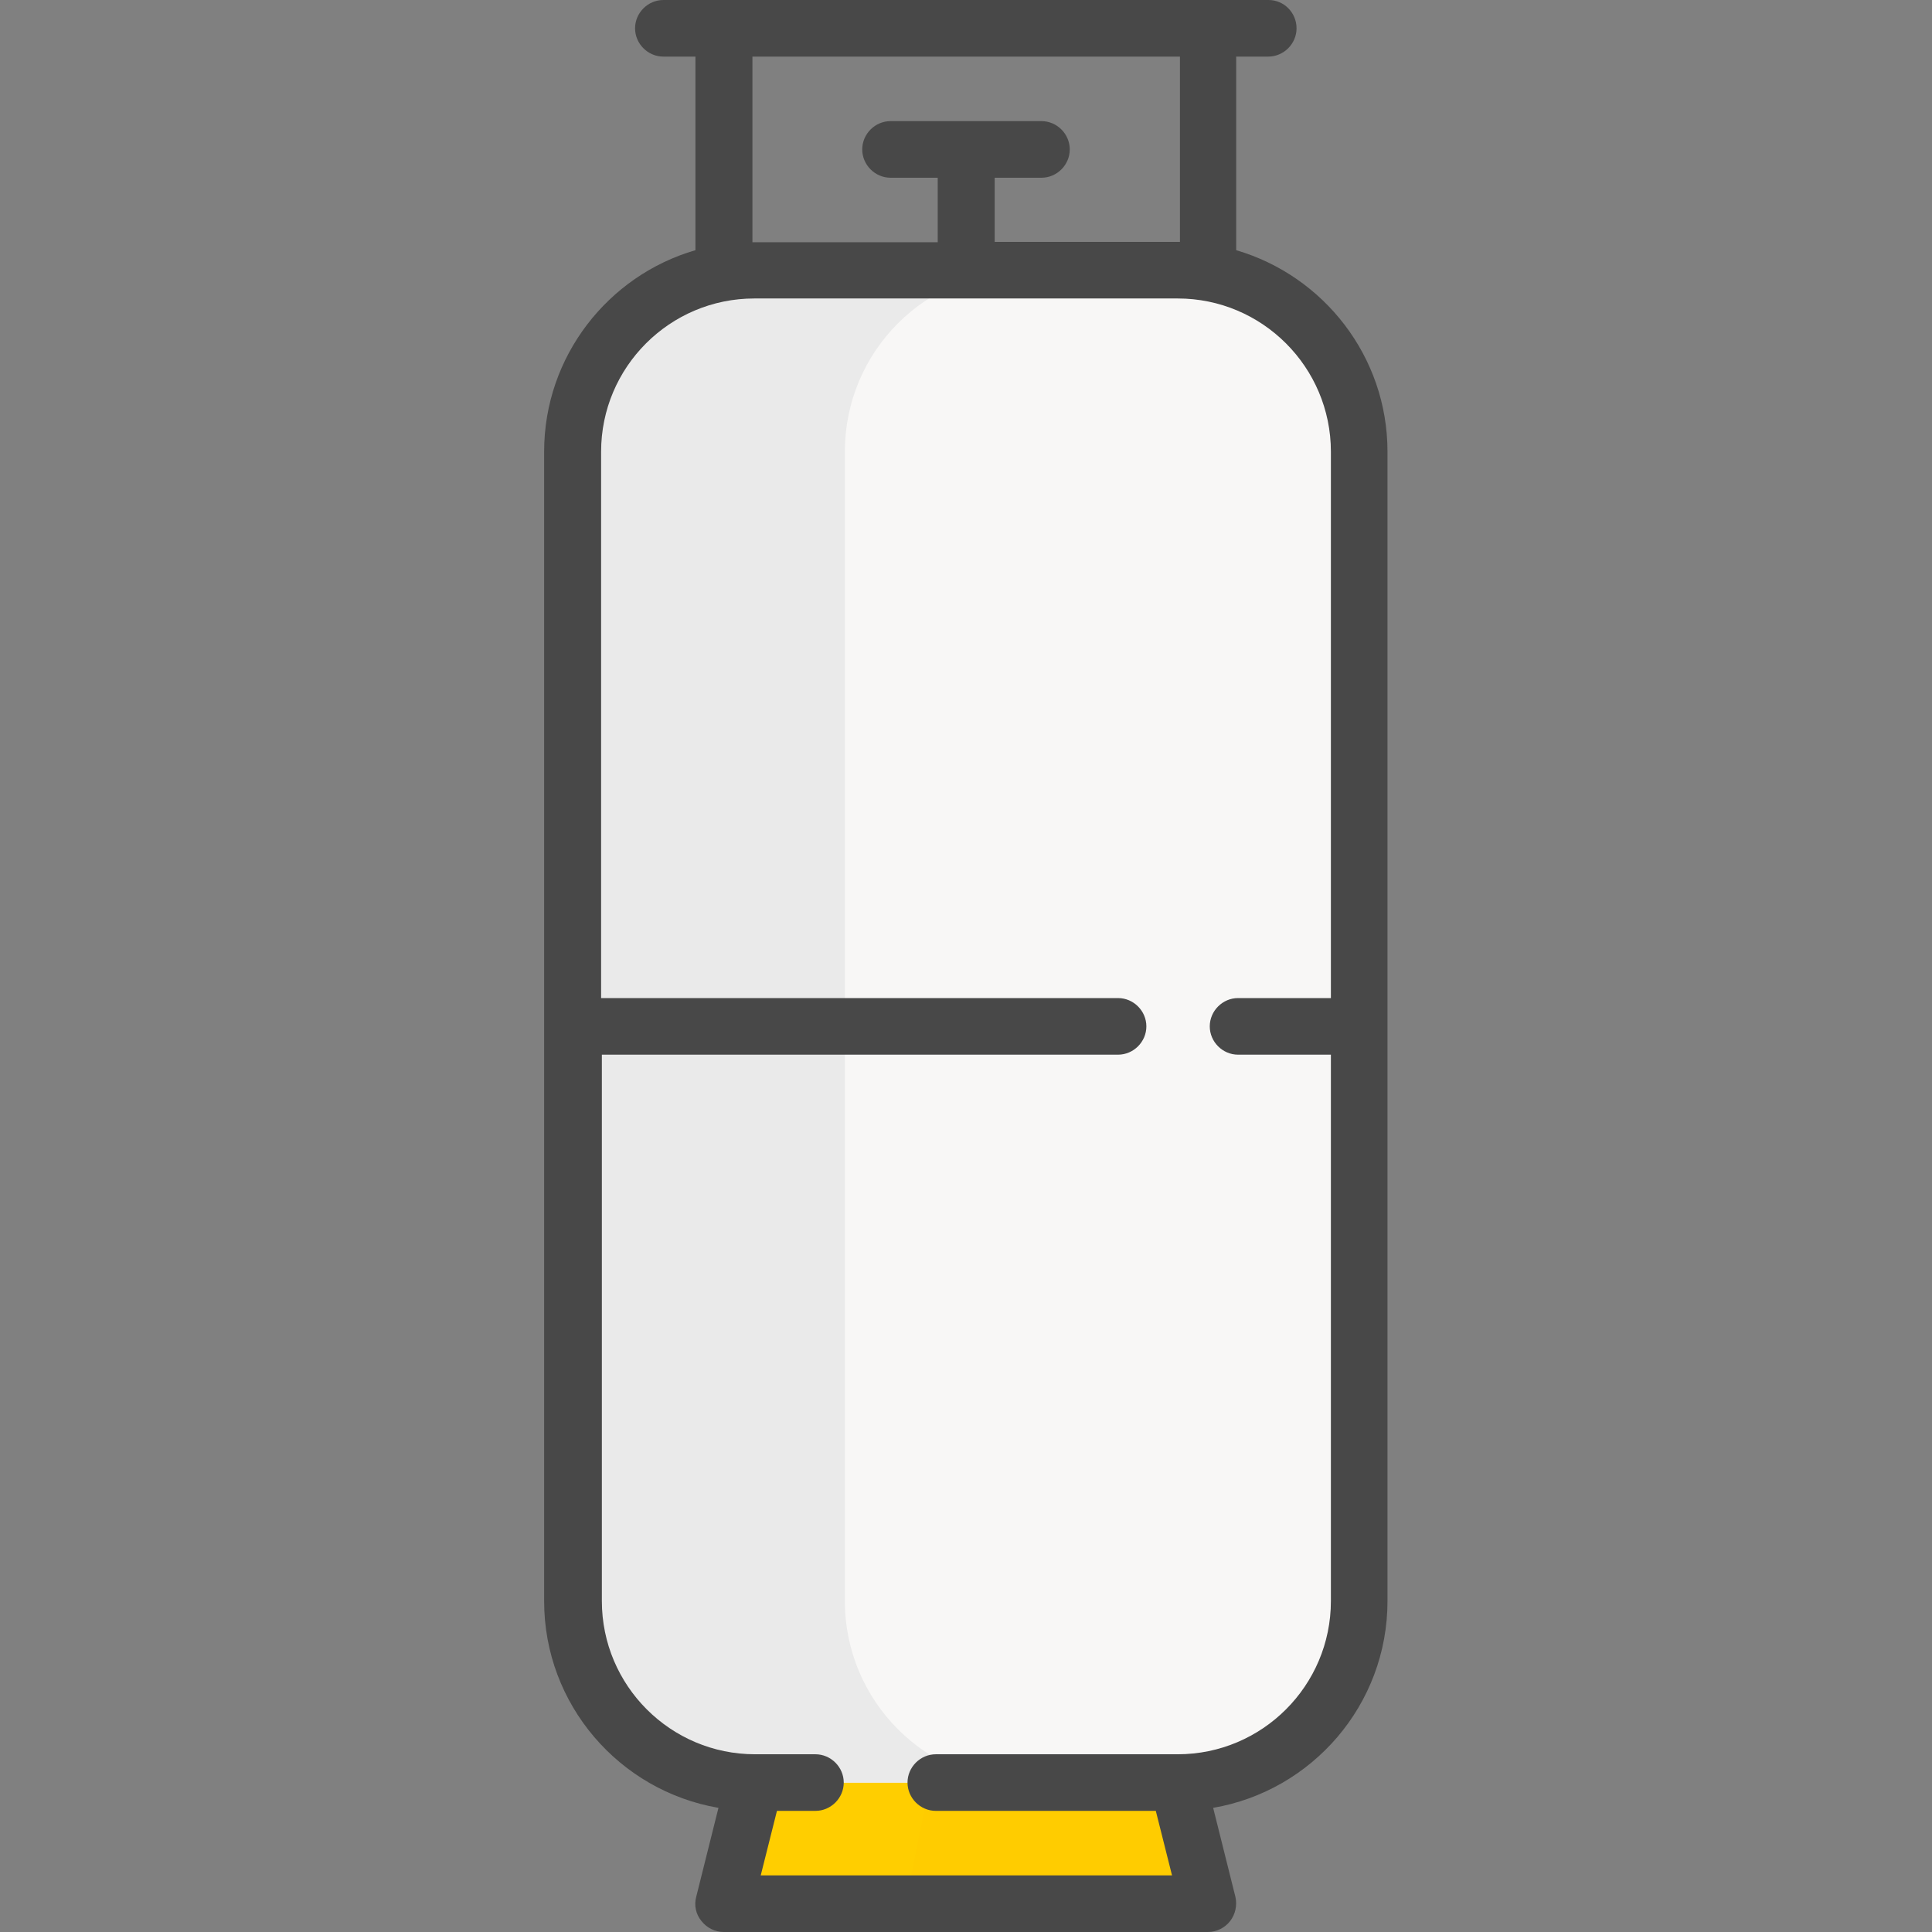 <?xml version="1.0" encoding="utf-8"?>
<!-- Generator: Adobe Illustrator 22.1.0, SVG Export Plug-In . SVG Version: 6.00 Build 0)  -->
<svg version="1.1" id="Capa_1" xmlns="http://www.w3.org/2000/svg" xmlns:xlink="http://www.w3.org/1999/xlink" x="0px" y="0px"
	 viewBox="0 0 512 512" style="enable-background:new 0 0 512 512;" xml:space="preserve">
<rect x="0" y="0" width="512" height="512" fill="#808080" stroke="none"/>
<style type="text/css">
	.st0{fill:#FFCC00;}
	.st1{fill:#FFCE00;}
	.st2{fill:#F8F7F6;}
	.st3{fill:#EAEAEA;}
	.st4{fill:#484848;}
</style>
<polygon class="st0" points="312.1,464.4 199.9,464.4 191.9,504.5 320.1,504.5 "/>
<polygon class="st1" points="199.9,464.4 191.9,504.5 240,504.5 248,464.4 "/>
<path class="st2" d="M312.1,71.6H199.9c-26.6,0-48.1,21.5-48.1,48.1v304.6c0,26.6,21.5,48.1,48.1,48.1h112.2
	c26.6,0,48.1-21.5,48.1-48.1V119.7C360.2,93.2,338.7,71.6,312.1,71.6z"/>
<path class="st3" d="M223.9,424.3V119.7c0-26.6,21.5-48.1,48.1-48.1h-72.1c-26.6,0-48.1,21.5-48.1,48.1v304.6
	c0,26.6,21.5,48.1,48.1,48.1H272C245.5,472.4,223.9,450.9,223.9,424.3z"/>
<path class="st4" d="M327.6,66.3V15h8.5c4.1,0,7.5-3.4,7.5-7.5S340.3,0,336.2,0H175.8c-4.1,0-7.5,3.4-7.5,7.5s3.4,7.5,7.5,7.5h8.5
	v51.3c-23.1,6.7-40.1,28.1-40.1,53.4v304.6c0,27.5,20,50.3,46.2,54.8l-5.9,23.6c-0.6,2.2-0.1,4.6,1.4,6.4c1.4,1.8,3.6,2.9,5.9,2.9
	h128.3c2.3,0,4.5-1.1,5.9-2.9s1.9-4.2,1.4-6.4l-5.9-23.6c26.2-4.5,46.2-27.3,46.2-54.8V119.7C367.7,94.5,350.8,73.1,327.6,66.3z
	 M199.4,15h113.3v49.1c-0.2,0-0.3,0-0.5,0h-48.6V47.1H276c4.1,0,7.5-3.4,7.5-7.5s-3.4-7.5-7.5-7.5H236c-4.1,0-7.5,3.4-7.5,7.5
	s3.4,7.5,7.5,7.5h12.5v17.1h-48.6c-0.2,0-0.3,0-0.5,0L199.4,15L199.4,15z M312.1,464.9H248c-4.1,0-7.5,3.4-7.5,7.5s3.4,7.5,7.5,7.5
	h58.3l4.3,17.1h-109l4.3-17.1h10.2c4.1,0,7.5-3.4,7.5-7.5s-3.4-7.5-7.5-7.5h-16c-22.4,0-40.6-18.2-40.6-40.6V279.5h136.8
	c4.1,0,7.5-3.4,7.5-7.5s-3.4-7.5-7.5-7.5H159.3V119.7c0-22.4,18.2-40.6,40.6-40.6h112.2c22.4,0,40.6,18.2,40.6,40.6v144.8h-24.6
	c-4.1,0-7.5,3.4-7.5,7.5s3.4,7.5,7.5,7.5h24.6v144.8C352.7,446.7,334.5,464.9,312.1,464.9z"/>
</svg>

